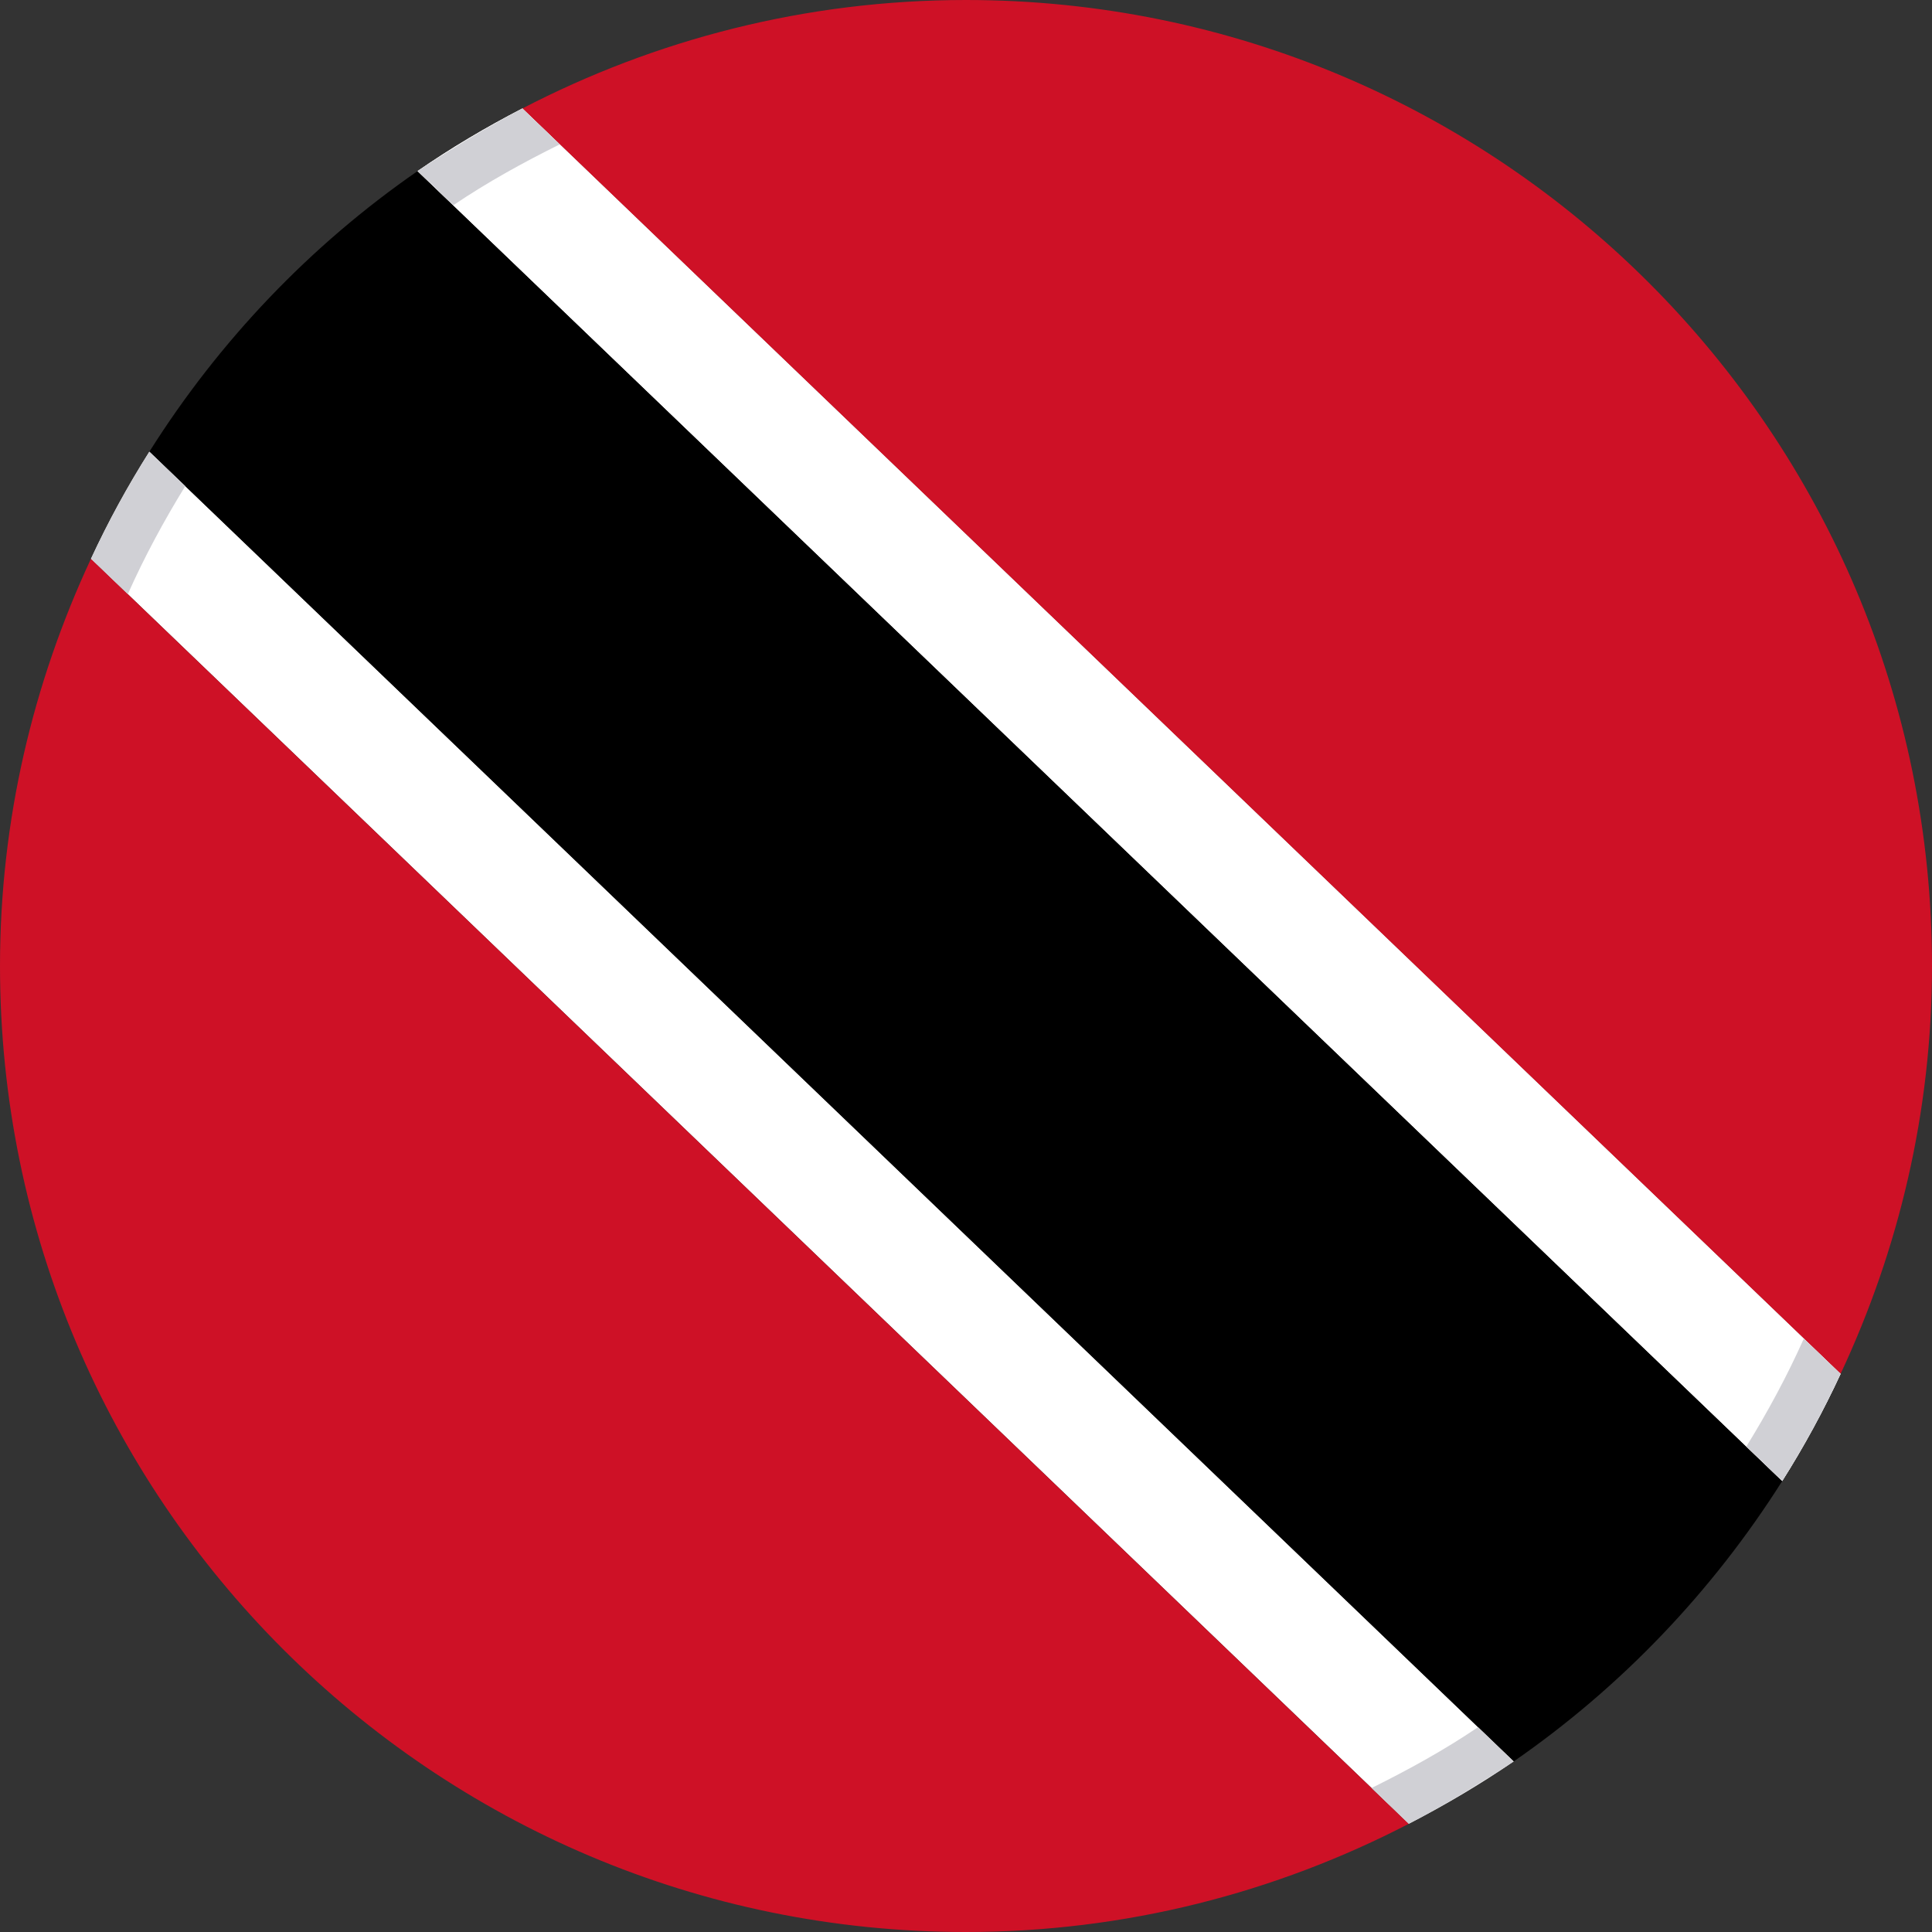 <?xml version="1.0" encoding="utf-8"?>
<!-- Generator: Adobe Illustrator 16.0.0, SVG Export Plug-In . SVG Version: 6.00 Build 0)  -->
<!DOCTYPE svg PUBLIC "-//W3C//DTD SVG 1.0//EN" "http://www.w3.org/TR/2001/REC-SVG-20010904/DTD/svg10.dtd">
<svg version="1.0" id="Layer_1" xmlns="http://www.w3.org/2000/svg" xmlns:xlink="http://www.w3.org/1999/xlink" x="0px" y="0px"
	 width="40px" height="40px" viewBox="0 0 40 40" enable-background="new 0 0 40 40" xml:space="preserve">
<rect x="0" y="0" width="40" height="40" fill="#333333" stroke="none"/>
<path fill="#FFFFFF" d="M1.883,11.569l27.284,26.19c0.753-0.387,1.479-0.816,2.173-1.292L3.093,9.351
	C2.644,10.061,2.239,10.801,1.883,11.569z"/>
<path fill="#CE1126" d="M0,19.998C0,31.046,8.954,40,19.998,40c3.31,0,6.423-0.817,9.169-2.24L1.883,11.569
	C0.687,14.133,0,16.982,0,19.998z"/>
<path fill="#CE1126" d="M40,19.998C40,8.952,31.043,0,19.998,0c-3.313,0-6.432,0.817-9.183,2.246l27.292,26.199
	C39.309,25.879,40,23.021,40,19.998z"/>
<path d="M3.093,9.351L31.34,36.468c2.223-1.538,4.111-3.516,5.56-5.806L8.646,3.542C6.423,5.08,4.536,7.061,3.093,9.351z"/>
<path fill="#FFFFFF" d="M36.899,30.662c0.449-0.71,0.852-1.45,1.208-2.217L10.815,2.246c-0.752,0.388-1.477,0.817-2.169,1.296
	L36.899,30.662z"/>
<path fill="#FFFFFF" d="M36.899,30.662c0.449-0.71,0.852-1.45,1.208-2.217L10.815,2.246c-0.752,0.388-1.477,0.817-2.169,1.296
	L36.899,30.662z"/>
<g>
	<path fill="#D0D0D5" d="M9.384,4.25c0.7-0.474,1.443-0.883,2.205-1.261l-0.773-0.743c-0.281,0.145-0.554,0.302-0.828,0.459
		c-0.24,0.139-0.477,0.283-0.71,0.431c-0.204,0.129-0.411,0.254-0.61,0.392C8.661,3.533,8.654,3.539,8.647,3.543L9.384,4.25z"/>
	<path fill="#D0D0D5" d="M38.107,28.445l-0.761-0.73c-0.346,0.775-0.748,1.518-1.19,2.234l0.743,0.713
		C37.349,29.952,37.751,29.212,38.107,28.445z"/>
</g>
<g>
	<path fill="#D0D0D5" d="M30.602,35.759c-0.7,0.474-1.444,0.883-2.206,1.26l0.771,0.741c0.302-0.155,0.597-0.322,0.89-0.491
		c0.205-0.12,0.408-0.243,0.608-0.37c0.223-0.14,0.447-0.275,0.663-0.423c0.004-0.003,0.007-0.006,0.011-0.009L30.602,35.759z"/>
	<path fill="#D0D0D5" d="M3.093,9.351c-0.449,0.71-0.854,1.45-1.209,2.219l0.762,0.731c0.346-0.776,0.748-1.52,1.19-2.237
		L3.093,9.351z"/>
</g>
</svg>
